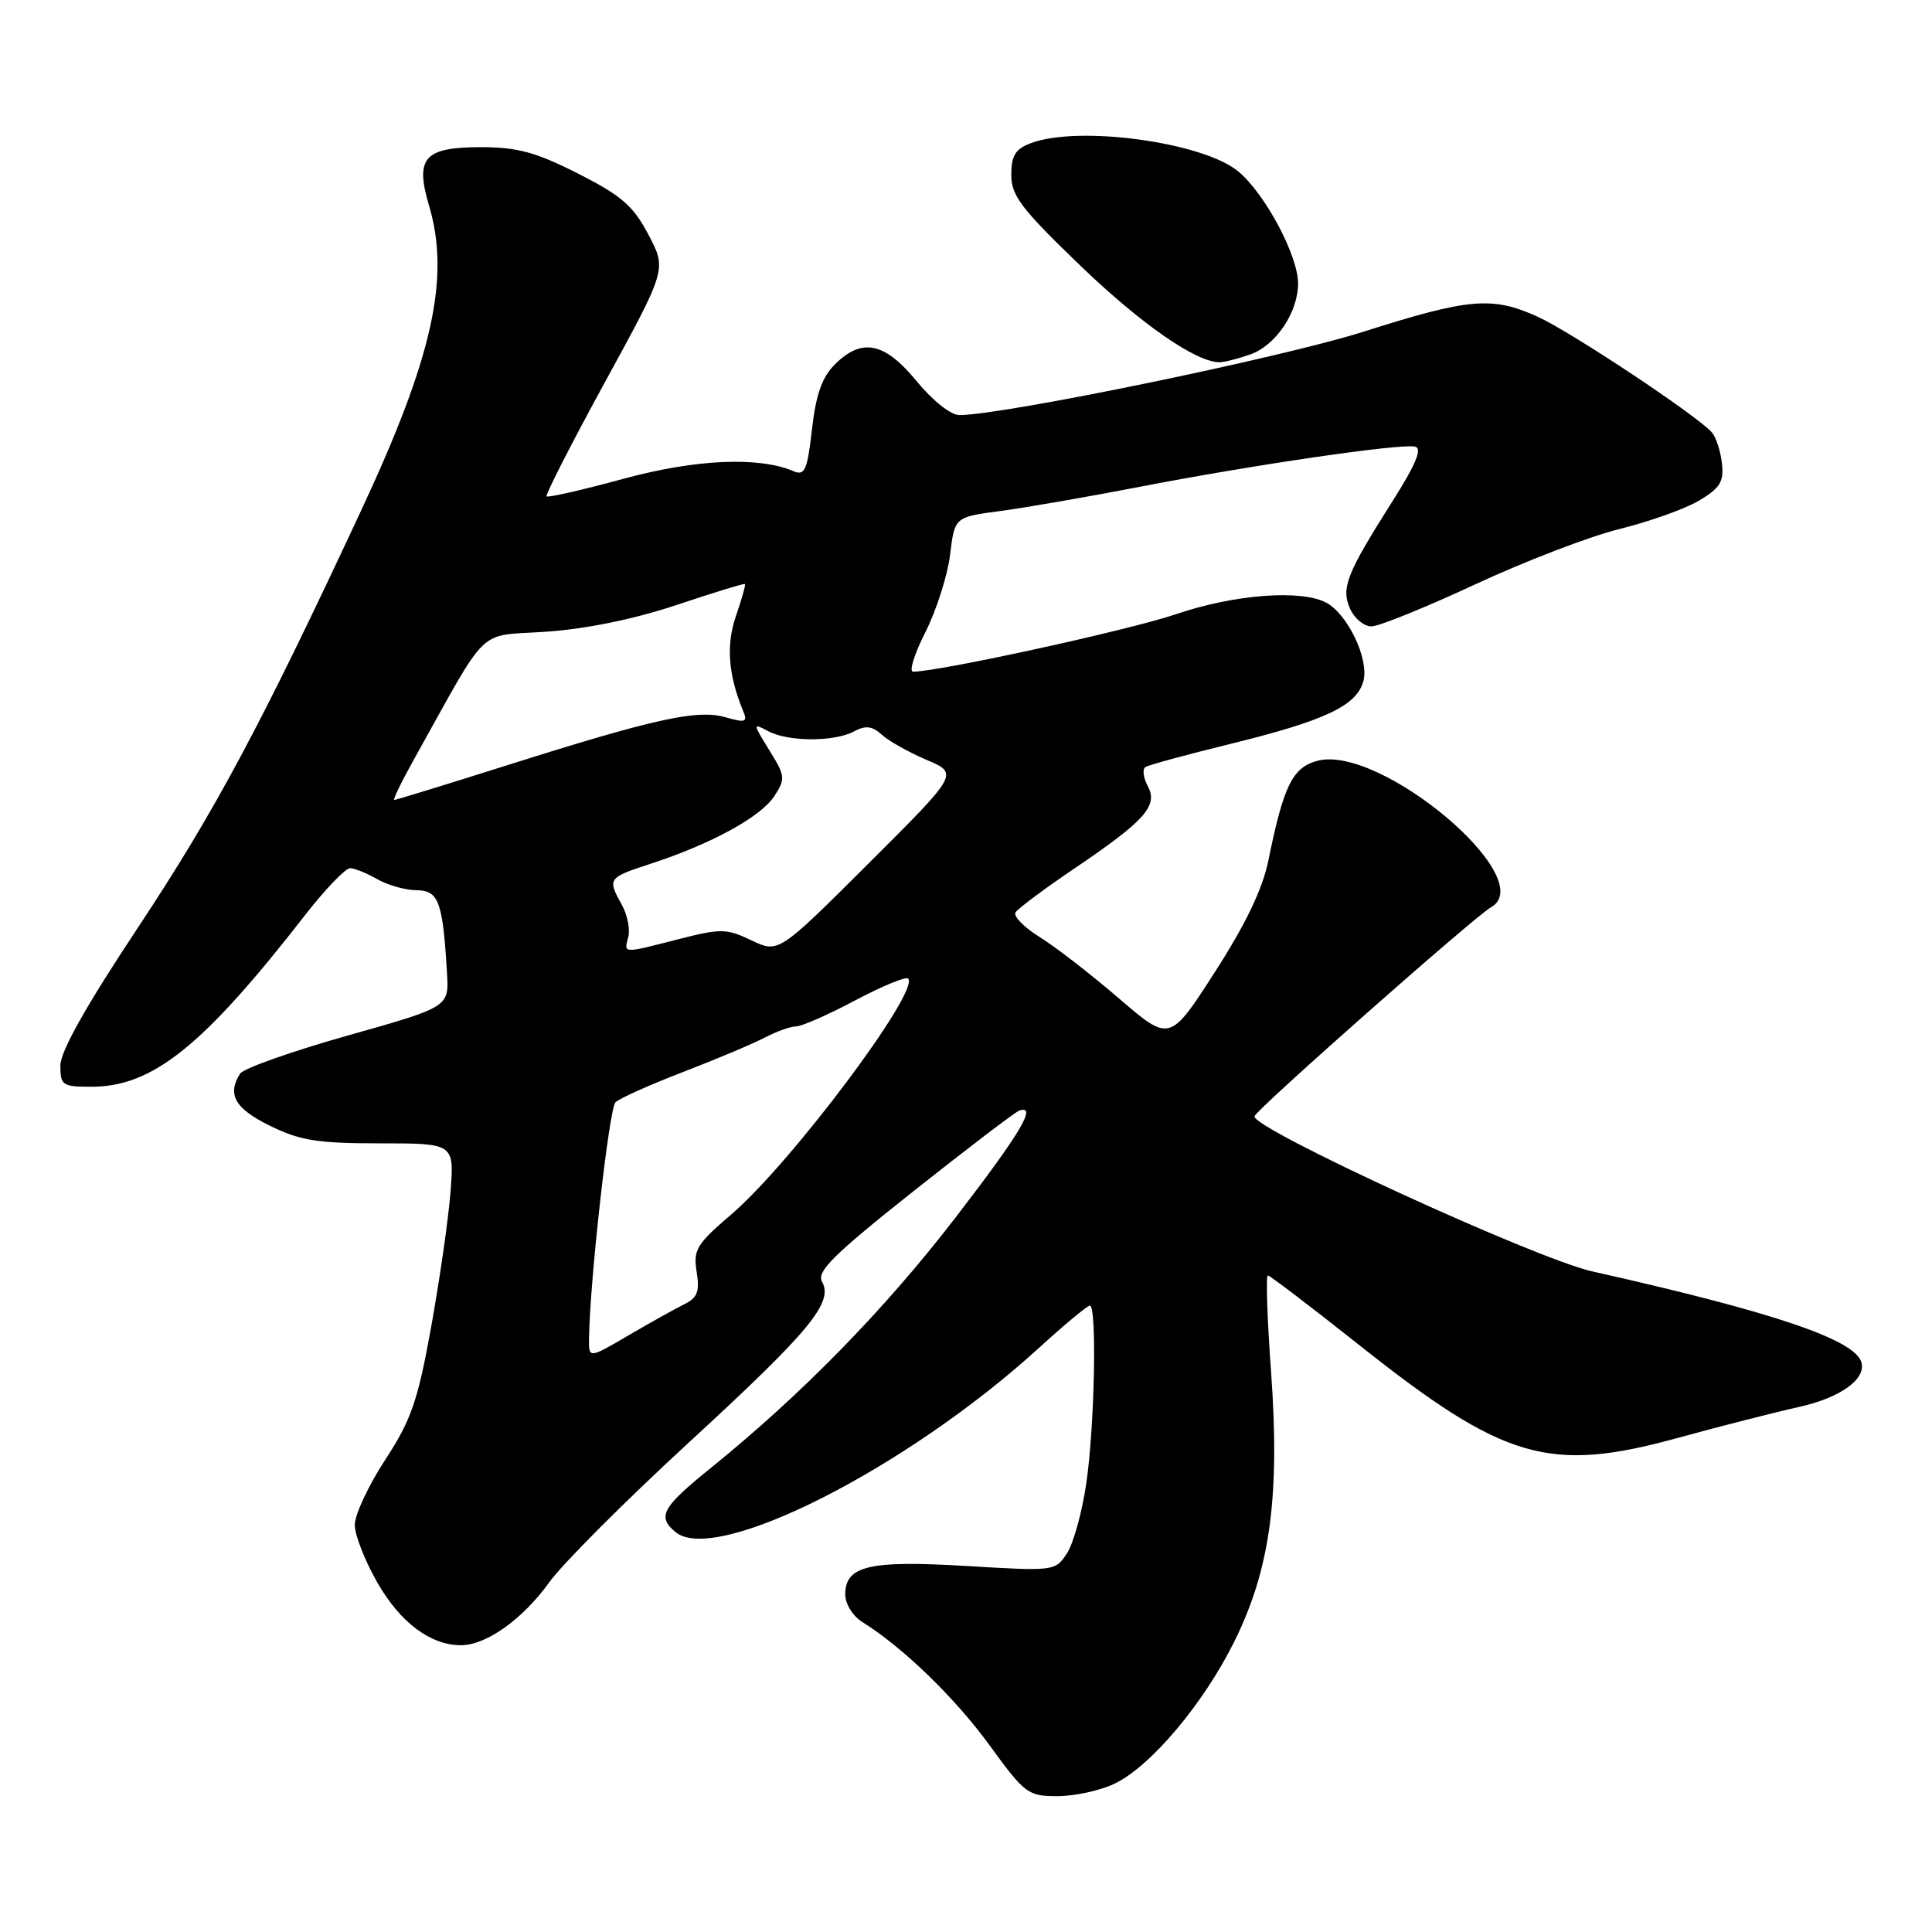 <?xml version="1.0" encoding="UTF-8" standalone="no"?>
<!DOCTYPE svg PUBLIC "-//W3C//DTD SVG 1.1//EN" "http://www.w3.org/Graphics/SVG/1.1/DTD/svg11.dtd" >
<svg xmlns="http://www.w3.org/2000/svg" xmlns:xlink="http://www.w3.org/1999/xlink" version="1.1" viewBox="0 0 256 256">
 <g >
 <path fill="currentColor"
d=" M 147.64 236.37 C 152.45 234.09 159.46 225.77 163.56 217.50 C 168.31 207.91 169.62 198.28 168.42 181.73 C 167.91 174.73 167.72 169.00 168.00 169.01 C 168.28 169.02 173.62 173.09 179.89 178.06 C 199.37 193.53 205.23 195.24 222.51 190.48 C 228.00 188.97 235.13 187.15 238.33 186.44 C 243.85 185.22 247.30 182.75 246.64 180.50 C 245.75 177.49 234.94 173.84 211.00 168.47 C 203.43 166.78 165.66 149.42 166.23 147.90 C 166.61 146.88 195.43 121.42 197.55 120.23 C 204.18 116.52 182.83 98.54 174.52 100.82 C 171.26 101.71 170.07 104.14 168.07 114.00 C 167.31 117.77 165.08 122.42 160.98 128.80 C 155.00 138.09 155.00 138.09 148.25 132.28 C 144.53 129.08 139.80 125.42 137.74 124.15 C 135.68 122.87 134.25 121.41 134.56 120.90 C 134.88 120.39 138.37 117.78 142.32 115.11 C 151.76 108.72 153.49 106.78 152.08 104.14 C 151.48 103.03 151.35 101.90 151.79 101.63 C 152.22 101.36 157.29 99.98 163.04 98.57 C 175.70 95.46 179.84 93.48 180.67 90.18 C 181.40 87.28 178.57 81.38 175.74 79.86 C 172.42 78.08 163.54 78.76 155.87 81.37 C 149.73 83.47 124.42 89.00 120.98 89.00 C 120.42 89.00 121.16 86.64 122.62 83.76 C 124.08 80.88 125.55 76.27 125.89 73.52 C 126.50 68.51 126.50 68.51 132.50 67.72 C 135.80 67.28 144.12 65.84 151.00 64.51 C 166.06 61.59 185.55 58.75 187.49 59.18 C 188.50 59.41 187.65 61.46 184.46 66.50 C 178.38 76.09 177.66 77.95 178.92 80.72 C 179.49 81.97 180.75 83.00 181.73 83.00 C 182.70 83.00 188.90 80.49 195.50 77.42 C 202.10 74.35 210.70 71.05 214.62 70.09 C 218.53 69.12 223.26 67.44 225.12 66.34 C 227.91 64.68 228.44 63.83 228.17 61.43 C 228.00 59.83 227.40 57.98 226.85 57.32 C 225.11 55.23 208.23 44.01 203.78 41.98 C 197.71 39.23 194.70 39.49 180.58 43.98 C 169.79 47.40 132.93 55.00 127.11 55.00 C 125.98 55.00 123.55 53.06 121.45 50.50 C 117.21 45.33 114.19 44.72 110.61 48.30 C 108.92 49.99 108.11 52.30 107.59 56.89 C 106.98 62.27 106.64 63.06 105.19 62.45 C 100.56 60.46 92.18 60.84 82.58 63.45 C 77.19 64.92 72.63 65.96 72.43 65.77 C 72.24 65.57 75.74 58.72 80.21 50.54 C 88.34 35.67 88.34 35.67 85.92 31.09 C 83.91 27.27 82.34 25.91 76.61 23.01 C 71.02 20.17 68.59 19.51 63.73 19.50 C 56.22 19.50 54.97 20.90 56.84 27.21 C 59.68 36.75 57.35 47.29 47.92 67.50 C 34.57 96.14 28.44 107.58 18.25 122.95 C 11.37 133.33 8.00 139.32 8.00 141.20 C 8.00 143.81 8.27 144.00 12.11 144.00 C 20.23 144.00 26.91 138.64 40.43 121.25 C 43.11 117.81 45.79 115.02 46.40 115.04 C 47.00 115.05 48.62 115.71 50.00 116.50 C 51.38 117.29 53.72 117.95 55.20 117.96 C 58.14 118.00 58.67 119.45 59.23 128.96 C 59.50 133.43 59.50 133.43 46.05 137.22 C 38.66 139.31 32.25 141.57 31.82 142.26 C 30.06 145.02 31.12 146.88 35.75 149.16 C 39.76 151.13 42.04 151.50 50.35 151.50 C 60.20 151.50 60.20 151.50 59.69 158.00 C 59.41 161.57 58.25 169.62 57.12 175.88 C 55.36 185.64 54.49 188.15 51.03 193.45 C 48.81 196.85 47.00 200.73 47.01 202.07 C 47.01 203.41 48.37 206.85 50.02 209.73 C 53.04 215.00 57.05 218.00 61.08 218.00 C 64.43 218.00 69.27 214.55 72.79 209.65 C 74.54 207.21 82.84 198.90 91.24 191.17 C 107.34 176.37 110.47 172.59 108.92 169.82 C 108.18 168.49 110.44 166.25 121.04 157.84 C 128.22 152.15 134.52 147.35 135.04 147.17 C 137.51 146.31 135.26 150.09 126.56 161.40 C 117.22 173.53 106.21 184.79 94.20 194.50 C 87.70 199.75 87.04 200.96 89.51 203.01 C 94.82 207.41 120.16 194.57 137.66 178.61 C 141.04 175.53 144.08 173.00 144.41 173.00 C 145.36 173.00 145.05 188.87 143.95 196.47 C 143.40 200.30 142.24 204.51 141.38 205.82 C 139.83 208.19 139.71 208.20 128.03 207.50 C 115.13 206.73 112.00 207.47 112.00 211.29 C 112.00 212.52 113.01 214.15 114.25 214.92 C 119.61 218.25 126.53 224.95 131.10 231.23 C 135.79 237.68 136.21 238.00 140.11 238.00 C 142.36 238.00 145.75 237.27 147.64 236.37 Z  M 165.65 46.97 C 169.04 45.79 172.00 41.40 172.00 37.56 C 172.00 33.87 167.67 25.74 164.11 22.74 C 159.47 18.84 142.88 16.57 136.57 18.98 C 134.54 19.74 134.00 20.63 134.00 23.17 C 134.00 25.92 135.33 27.67 143.08 35.13 C 151.19 42.94 158.47 48.00 161.60 48.00 C 162.21 48.00 164.03 47.54 165.65 46.97 Z  M 78.05 177.27 C 78.17 169.57 80.72 146.88 81.55 146.06 C 82.07 145.55 86.10 143.74 90.50 142.05 C 94.90 140.36 99.77 138.30 101.33 137.49 C 102.89 136.67 104.76 136.00 105.50 136.00 C 106.23 136.00 109.75 134.45 113.31 132.56 C 116.88 130.67 120.03 129.37 120.33 129.66 C 121.95 131.28 104.83 154.12 96.92 160.90 C 92.29 164.86 91.84 165.61 92.31 168.52 C 92.73 171.14 92.42 171.96 90.67 172.82 C 89.48 173.40 86.14 175.27 83.25 176.96 C 78.00 180.04 78.00 180.04 78.05 177.27 Z  M 83.25 124.15 C 83.52 123.14 83.13 121.22 82.40 119.90 C 80.46 116.40 80.52 116.32 86.25 114.44 C 94.26 111.82 100.79 108.25 102.58 105.52 C 104.10 103.20 104.06 102.83 101.94 99.41 C 99.73 95.83 99.73 95.79 101.78 96.88 C 104.44 98.30 110.53 98.32 113.15 96.92 C 114.70 96.09 115.56 96.19 116.85 97.36 C 117.77 98.20 120.44 99.69 122.78 100.69 C 127.04 102.50 127.04 102.50 115.10 114.40 C 103.16 126.31 103.16 126.31 99.57 124.60 C 96.25 123.02 95.50 123.01 89.90 124.45 C 82.40 126.37 82.67 126.38 83.25 124.15 Z  M 54.78 100.75 C 65.02 82.41 62.99 84.37 72.43 83.70 C 77.75 83.33 84.14 82.01 89.69 80.15 C 94.54 78.53 98.59 77.28 98.71 77.39 C 98.82 77.49 98.29 79.39 97.52 81.61 C 96.19 85.47 96.49 89.41 98.47 94.21 C 99.09 95.69 98.79 95.80 96.13 95.04 C 92.40 93.97 86.75 95.21 67.07 101.44 C 59.13 103.95 52.46 106.00 52.24 106.00 C 52.03 106.00 53.17 103.64 54.78 100.75 Z "/>
</g>
</svg>